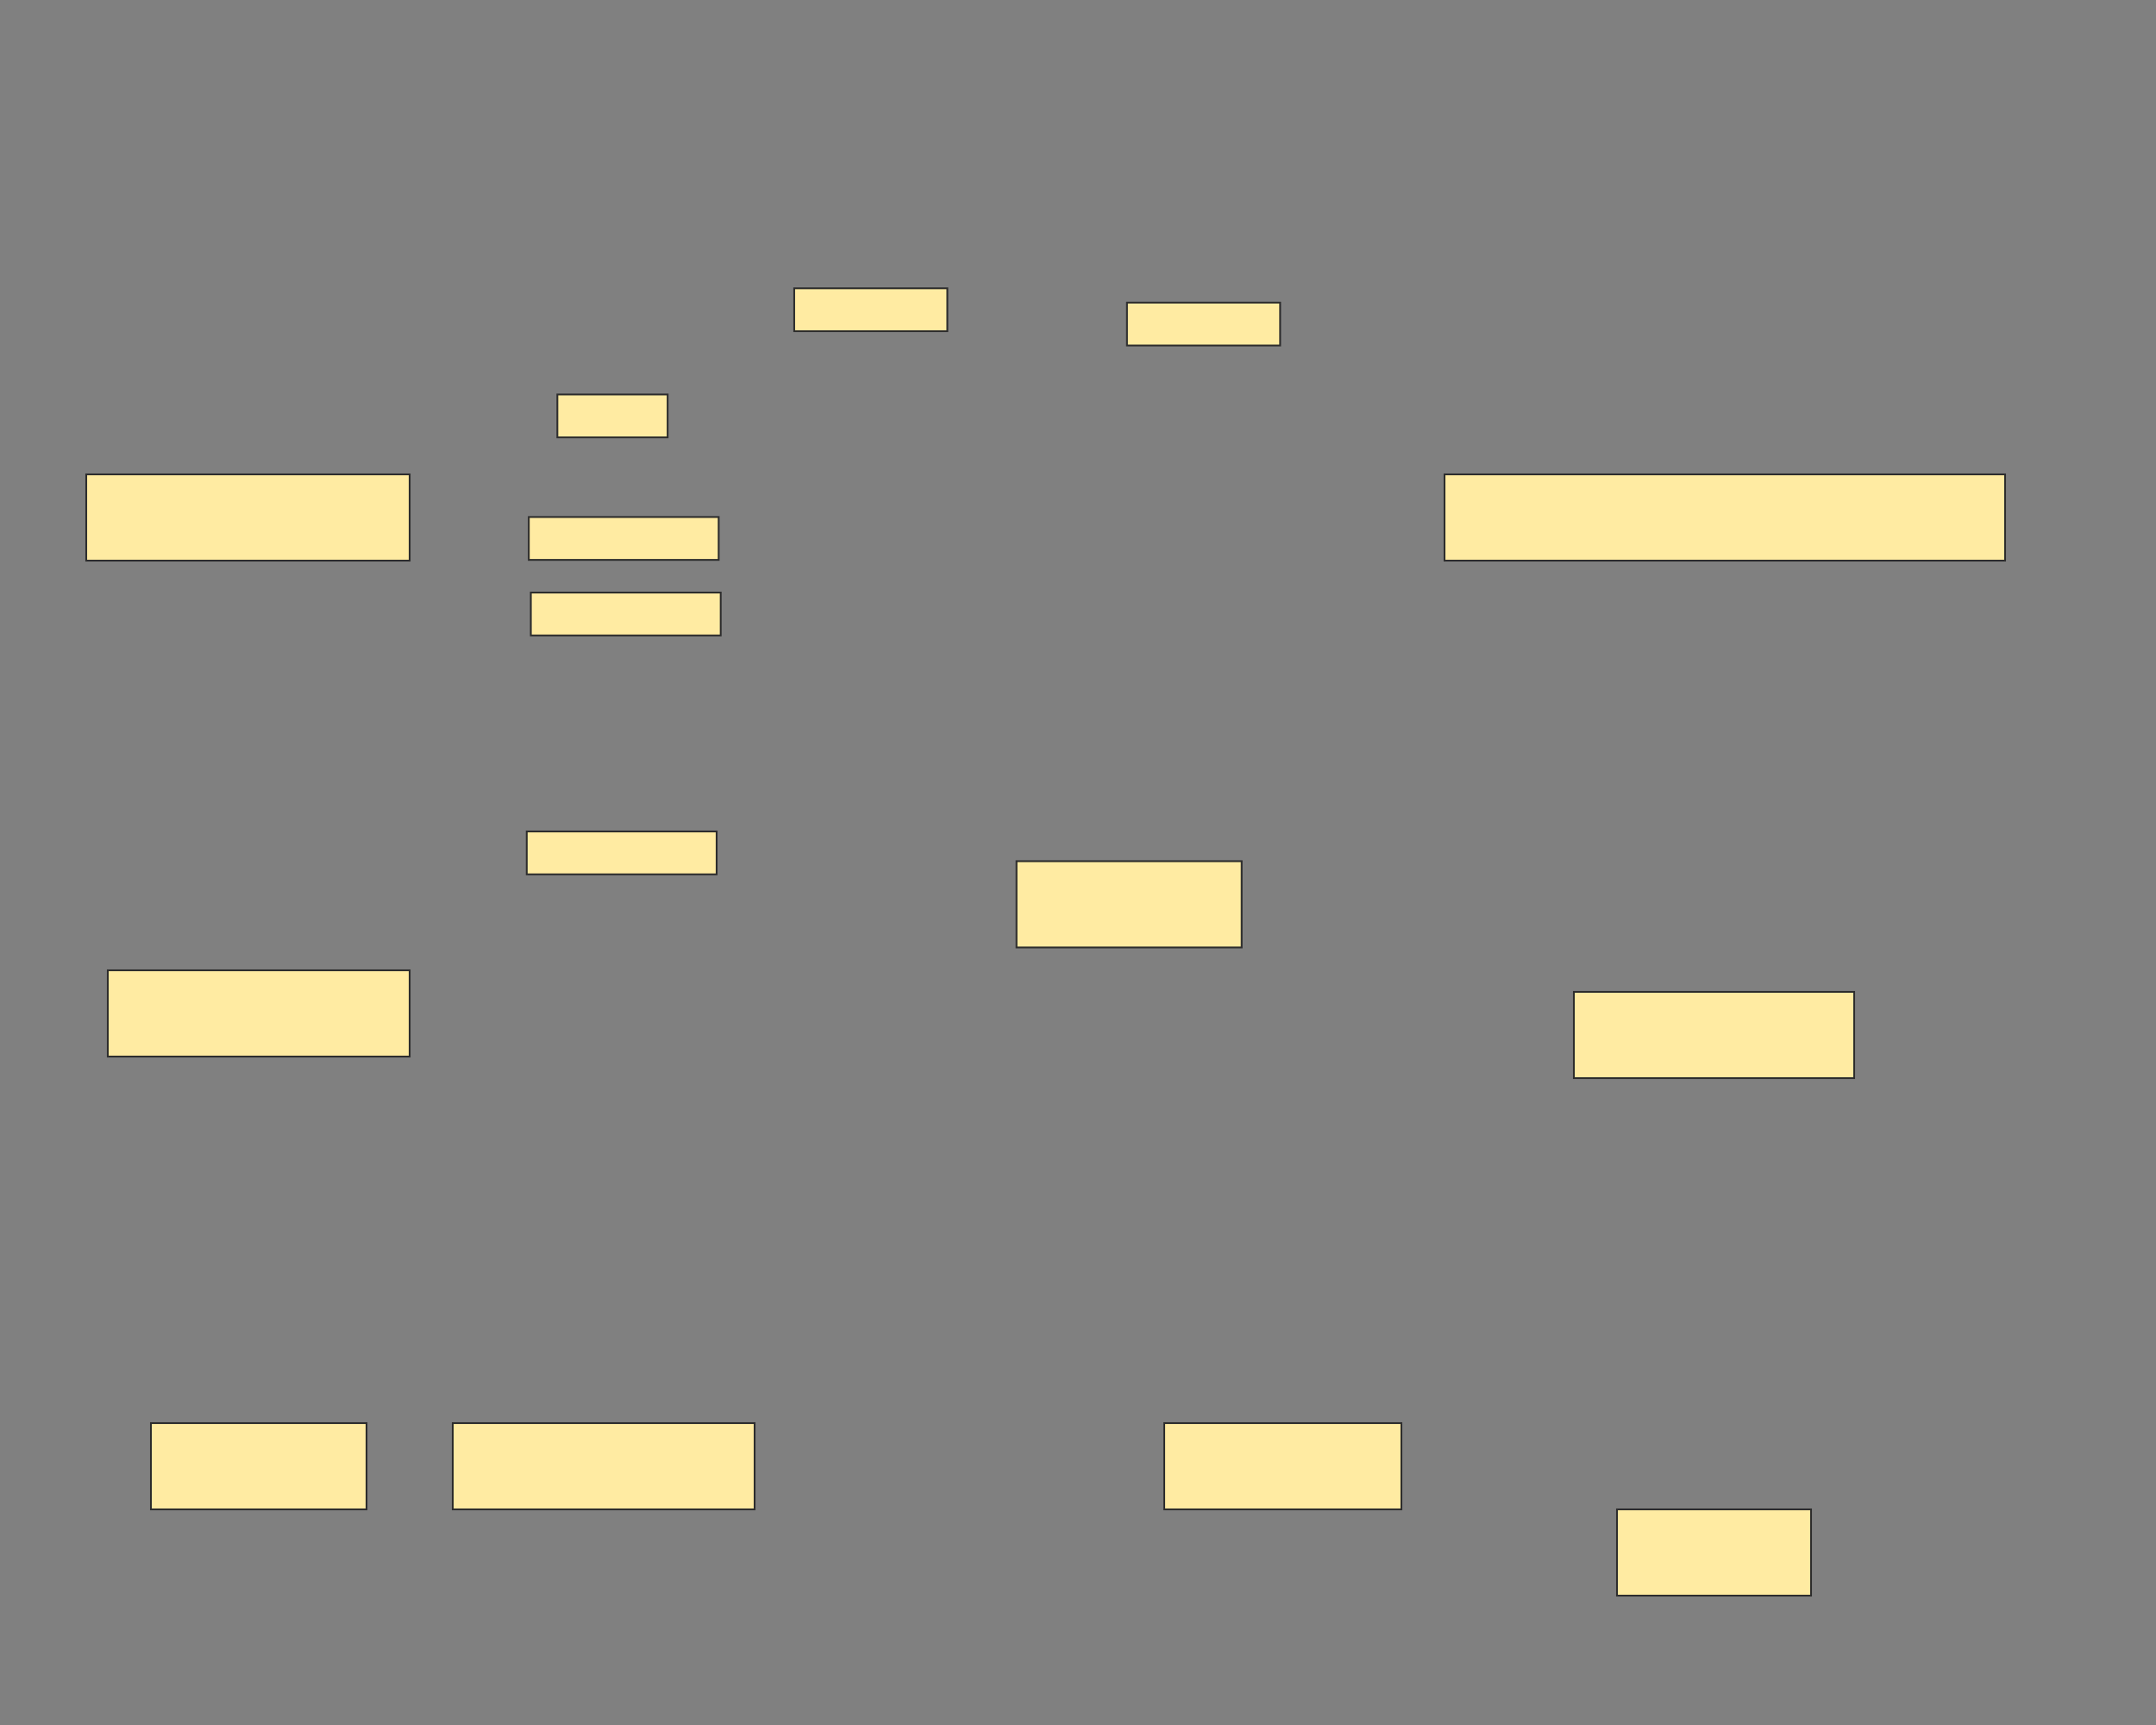 <svg xmlns="http://www.w3.org/2000/svg" width="1200" height="960">
 <rect width="100%" height="100%" fill="#808080" stroke="none"/>
 <!-- Created with Image Occlusion Enhanced -->
 <g>
  <title>Labels</title>
 </g>
 <g>
  <title>Masks</title>
  <rect stroke="#2D2D2D" id="5f42654e10114242835f30fe16200a8e-ao-1" height="48" width="180" y="264" x="48" fill="#FFEBA2"/>
  <rect stroke="#2D2D2D" id="5f42654e10114242835f30fe16200a8e-ao-2" height="48" width="168" y="540" x="60" fill="#FFEBA2"/>
  <rect stroke="#2D2D2D" id="5f42654e10114242835f30fe16200a8e-ao-3" height="48" width="120" y="792" x="84" fill="#FFEBA2"/>
  <rect stroke="#2D2D2D" id="5f42654e10114242835f30fe16200a8e-ao-4" height="48" width="168" y="792" x="252" fill="#FFEBA2"/>
  
  <rect stroke="#2D2D2D" id="5f42654e10114242835f30fe16200a8e-ao-6" height="48" width="132" y="792" x="648" fill="#FFEBA2"/>
  <rect stroke="#2D2D2D" id="5f42654e10114242835f30fe16200a8e-ao-7" height="48" width="108" y="840" x="900" fill="#FFEBA2"/>
  <rect stroke="#2D2D2D" id="5f42654e10114242835f30fe16200a8e-ao-8" height="48" width="156" y="552" x="876" fill="#FFEBA2"/>
  <rect stroke="#2D2D2D" id="5f42654e10114242835f30fe16200a8e-ao-9" height="48" width="312" y="264" x="804" fill="#FFEBA2"/>
  <rect id="5f42654e10114242835f30fe16200a8e-ao-10" height="23.864" width="61.364" y="219.545" x="310.227" stroke-linecap="null" stroke-linejoin="null" stroke-dasharray="null" stroke="#2D2D2D" fill="#FFEBA2"/>
  <rect stroke="#2D2D2D" id="5f42654e10114242835f30fe16200a8e-ao-11" height="23.864" width="85.227" y="160.455" x="442.045" stroke-linecap="null" stroke-linejoin="null" stroke-dasharray="null" fill="#FFEBA2"/>
  <rect id="5f42654e10114242835f30fe16200a8e-ao-12" stroke="#2D2D2D" height="23.864" width="85.227" y="168.409" x="627.273" stroke-linecap="null" stroke-linejoin="null" stroke-dasharray="null" fill="#FFEBA2"/>
  <rect stroke="#2D2D2D" id="5f42654e10114242835f30fe16200a8e-ao-13" height="23.864" width="105.682" y="462.727" x="293.182" stroke-linecap="null" stroke-linejoin="null" stroke-dasharray="null" fill="#FFEBA2"/>
  <rect id="5f42654e10114242835f30fe16200a8e-ao-14" stroke="#2D2D2D" height="23.864" width="105.682" y="329.773" x="295.455" stroke-linecap="null" stroke-linejoin="null" stroke-dasharray="null" fill="#FFEBA2"/>
  <rect id="5f42654e10114242835f30fe16200a8e-ao-15" stroke="#2D2D2D" height="23.864" width="105.682" y="287.727" x="294.318" stroke-linecap="null" stroke-linejoin="null" stroke-dasharray="null" fill="#FFEBA2"/>
  <rect stroke="#2D2D2D" id="5f42654e10114242835f30fe16200a8e-ao-16" height="48" width="125.318" y="479.273" x="565.773" fill="#FFEBA2"/>
 </g>
</svg>